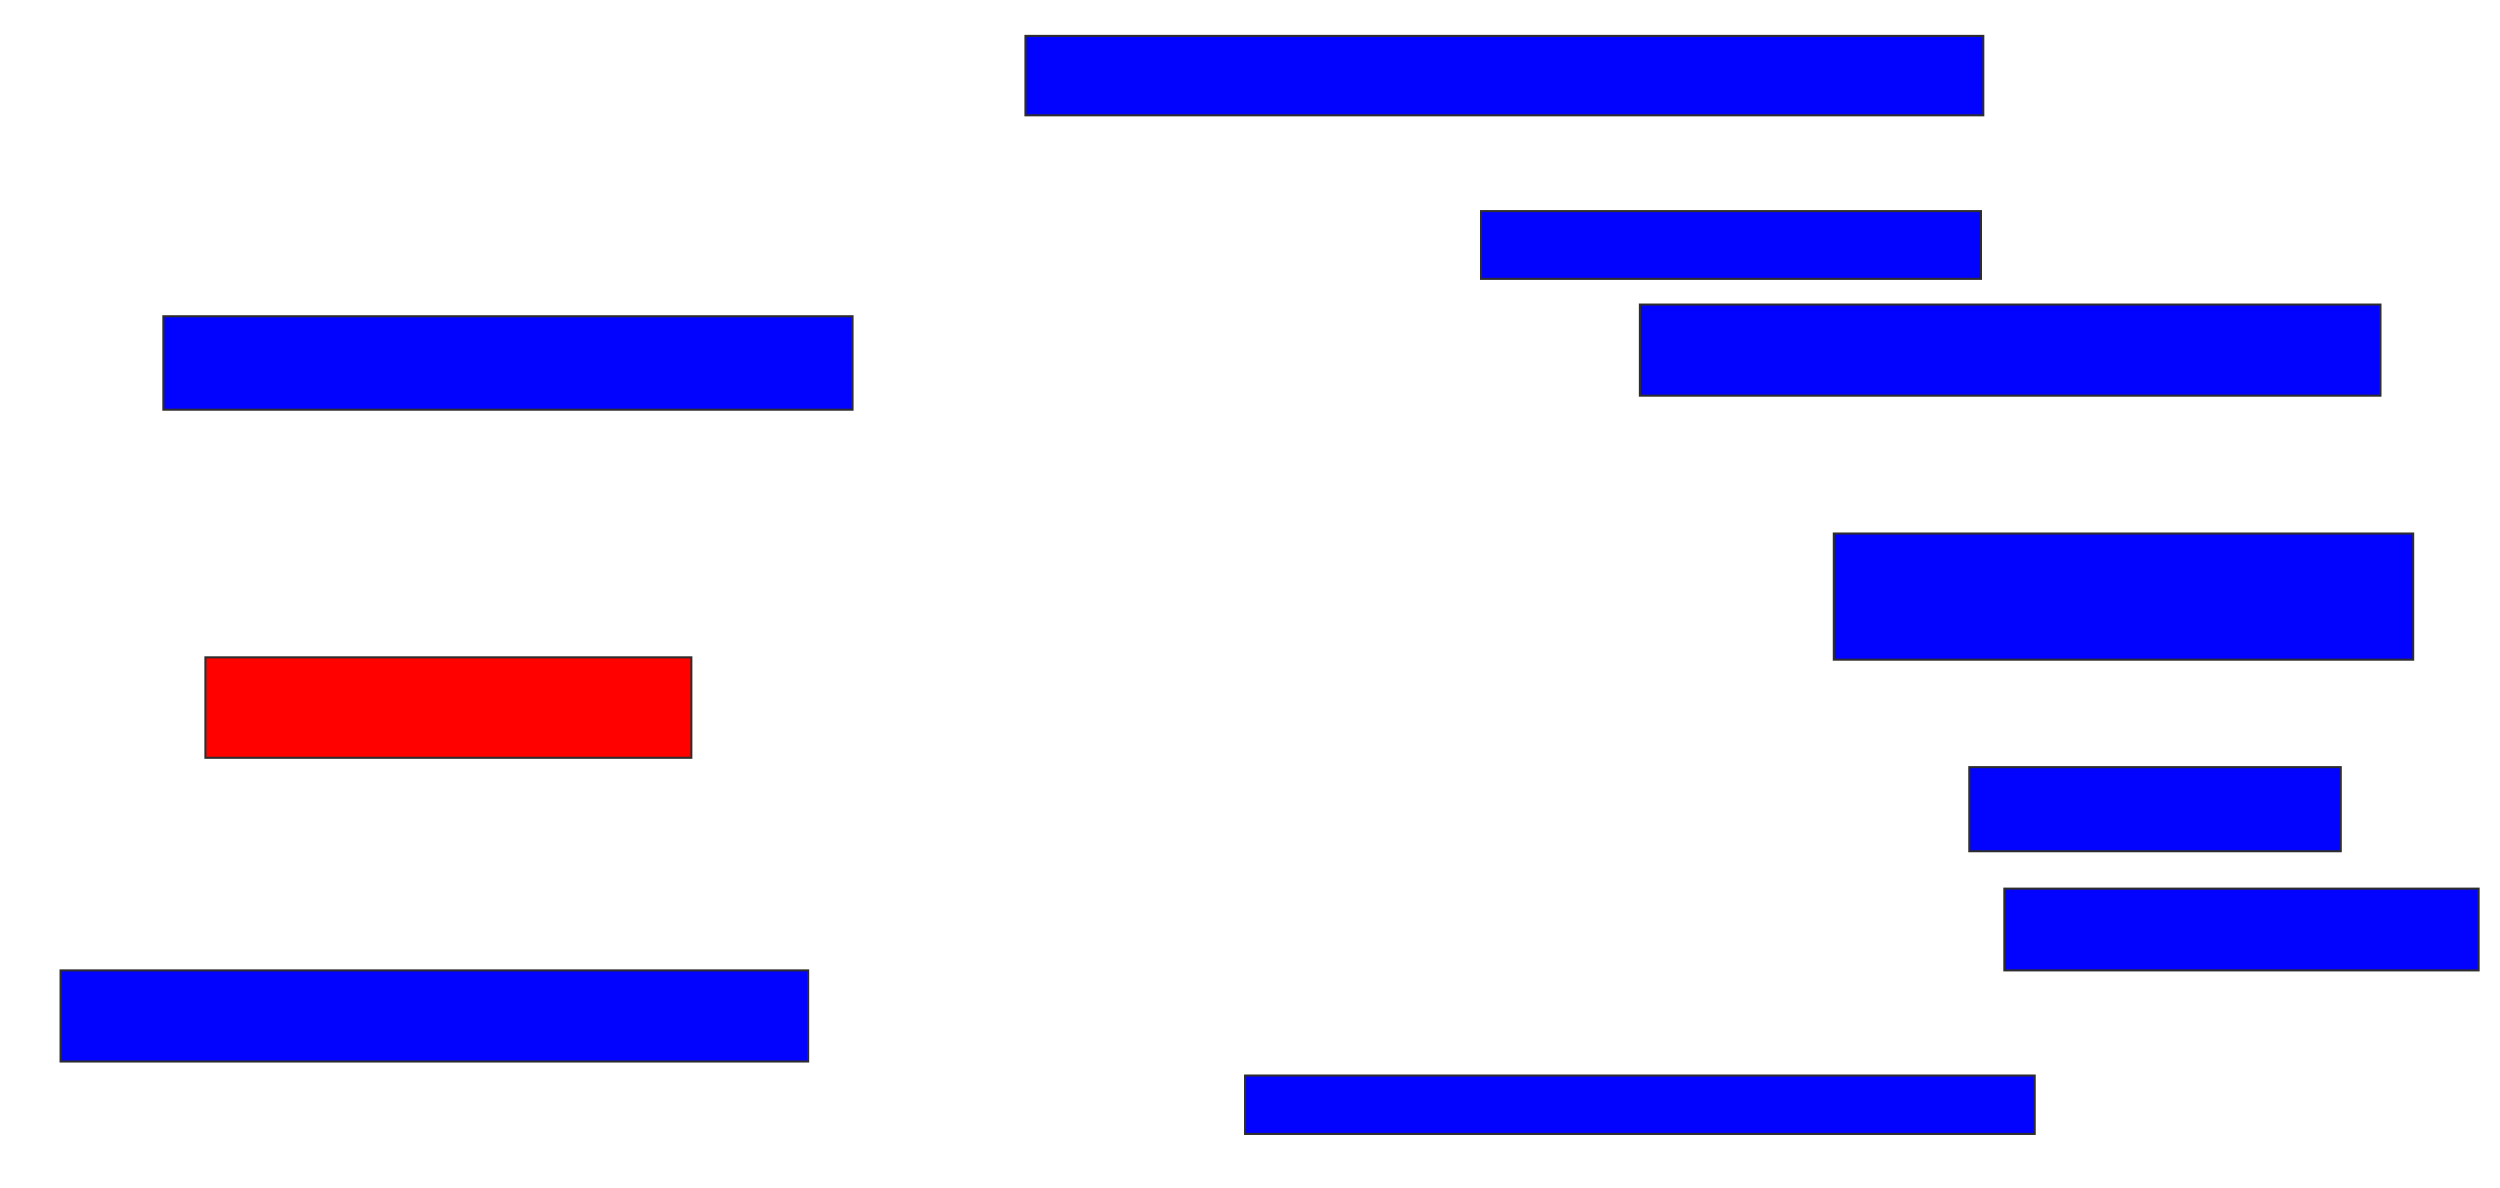 <svg xmlns="http://www.w3.org/2000/svg" width="1216" height="578">
 <!-- Created with Image Occlusion Enhanced -->
 <g>
  <title>Labels</title>
 </g>
 <g>
  <title>Masks</title>
  <rect id="1e8bd6246bb046d5baa7806eeebb5774-ao-1" height="38.636" width="465.909" y="17.455" x="498.773" stroke="#2D2D2D" fill="#0203ff"/>
  <rect id="1e8bd6246bb046d5baa7806eeebb5774-ao-2" height="32.955" width="243.182" y="102.682" x="720.364" stroke="#2D2D2D" fill="#0203ff"/>
  <rect id="1e8bd6246bb046d5baa7806eeebb5774-ao-3" height="44.318" width="360.227" y="148.136" x="797.636" stroke="#2D2D2D" fill="#0203ff"/>
  <rect id="1e8bd6246bb046d5baa7806eeebb5774-ao-4" height="61.364" width="281.818" y="259.5" x="891.955" stroke="#2D2D2D" fill="#0203ff"/>
  <rect id="1e8bd6246bb046d5baa7806eeebb5774-ao-5" height="40.909" width="180.682" y="373.136" x="957.864" stroke="#2D2D2D" fill="#0203ff"/>
  <rect id="1e8bd6246bb046d5baa7806eeebb5774-ao-6" height="39.773" width="230.682" y="432.227" x="974.909" stroke="#2D2D2D" fill="#0203ff"/>
  <rect id="1e8bd6246bb046d5baa7806eeebb5774-ao-7" height="28.409" width="384.091" y="523.136" x="605.591" stroke="#2D2D2D" fill="#0203ff"/>
  <rect id="1e8bd6246bb046d5baa7806eeebb5774-ao-8" height="44.318" width="363.636" y="472" x="29.455" stroke="#2D2D2D" fill="#0203ff"/>
  <rect id="1e8bd6246bb046d5baa7806eeebb5774-ao-9" height="48.864" width="236.364" y="319.727" x="99.909" stroke="#2D2D2D" fill="#ff0200" class="qshape"/>
  <rect stroke="#2D2D2D" id="1e8bd6246bb046d5baa7806eeebb5774-ao-10" height="45.455" width="335.227" y="153.818" x="79.455" fill="#0203ff"/>
 </g>
</svg>